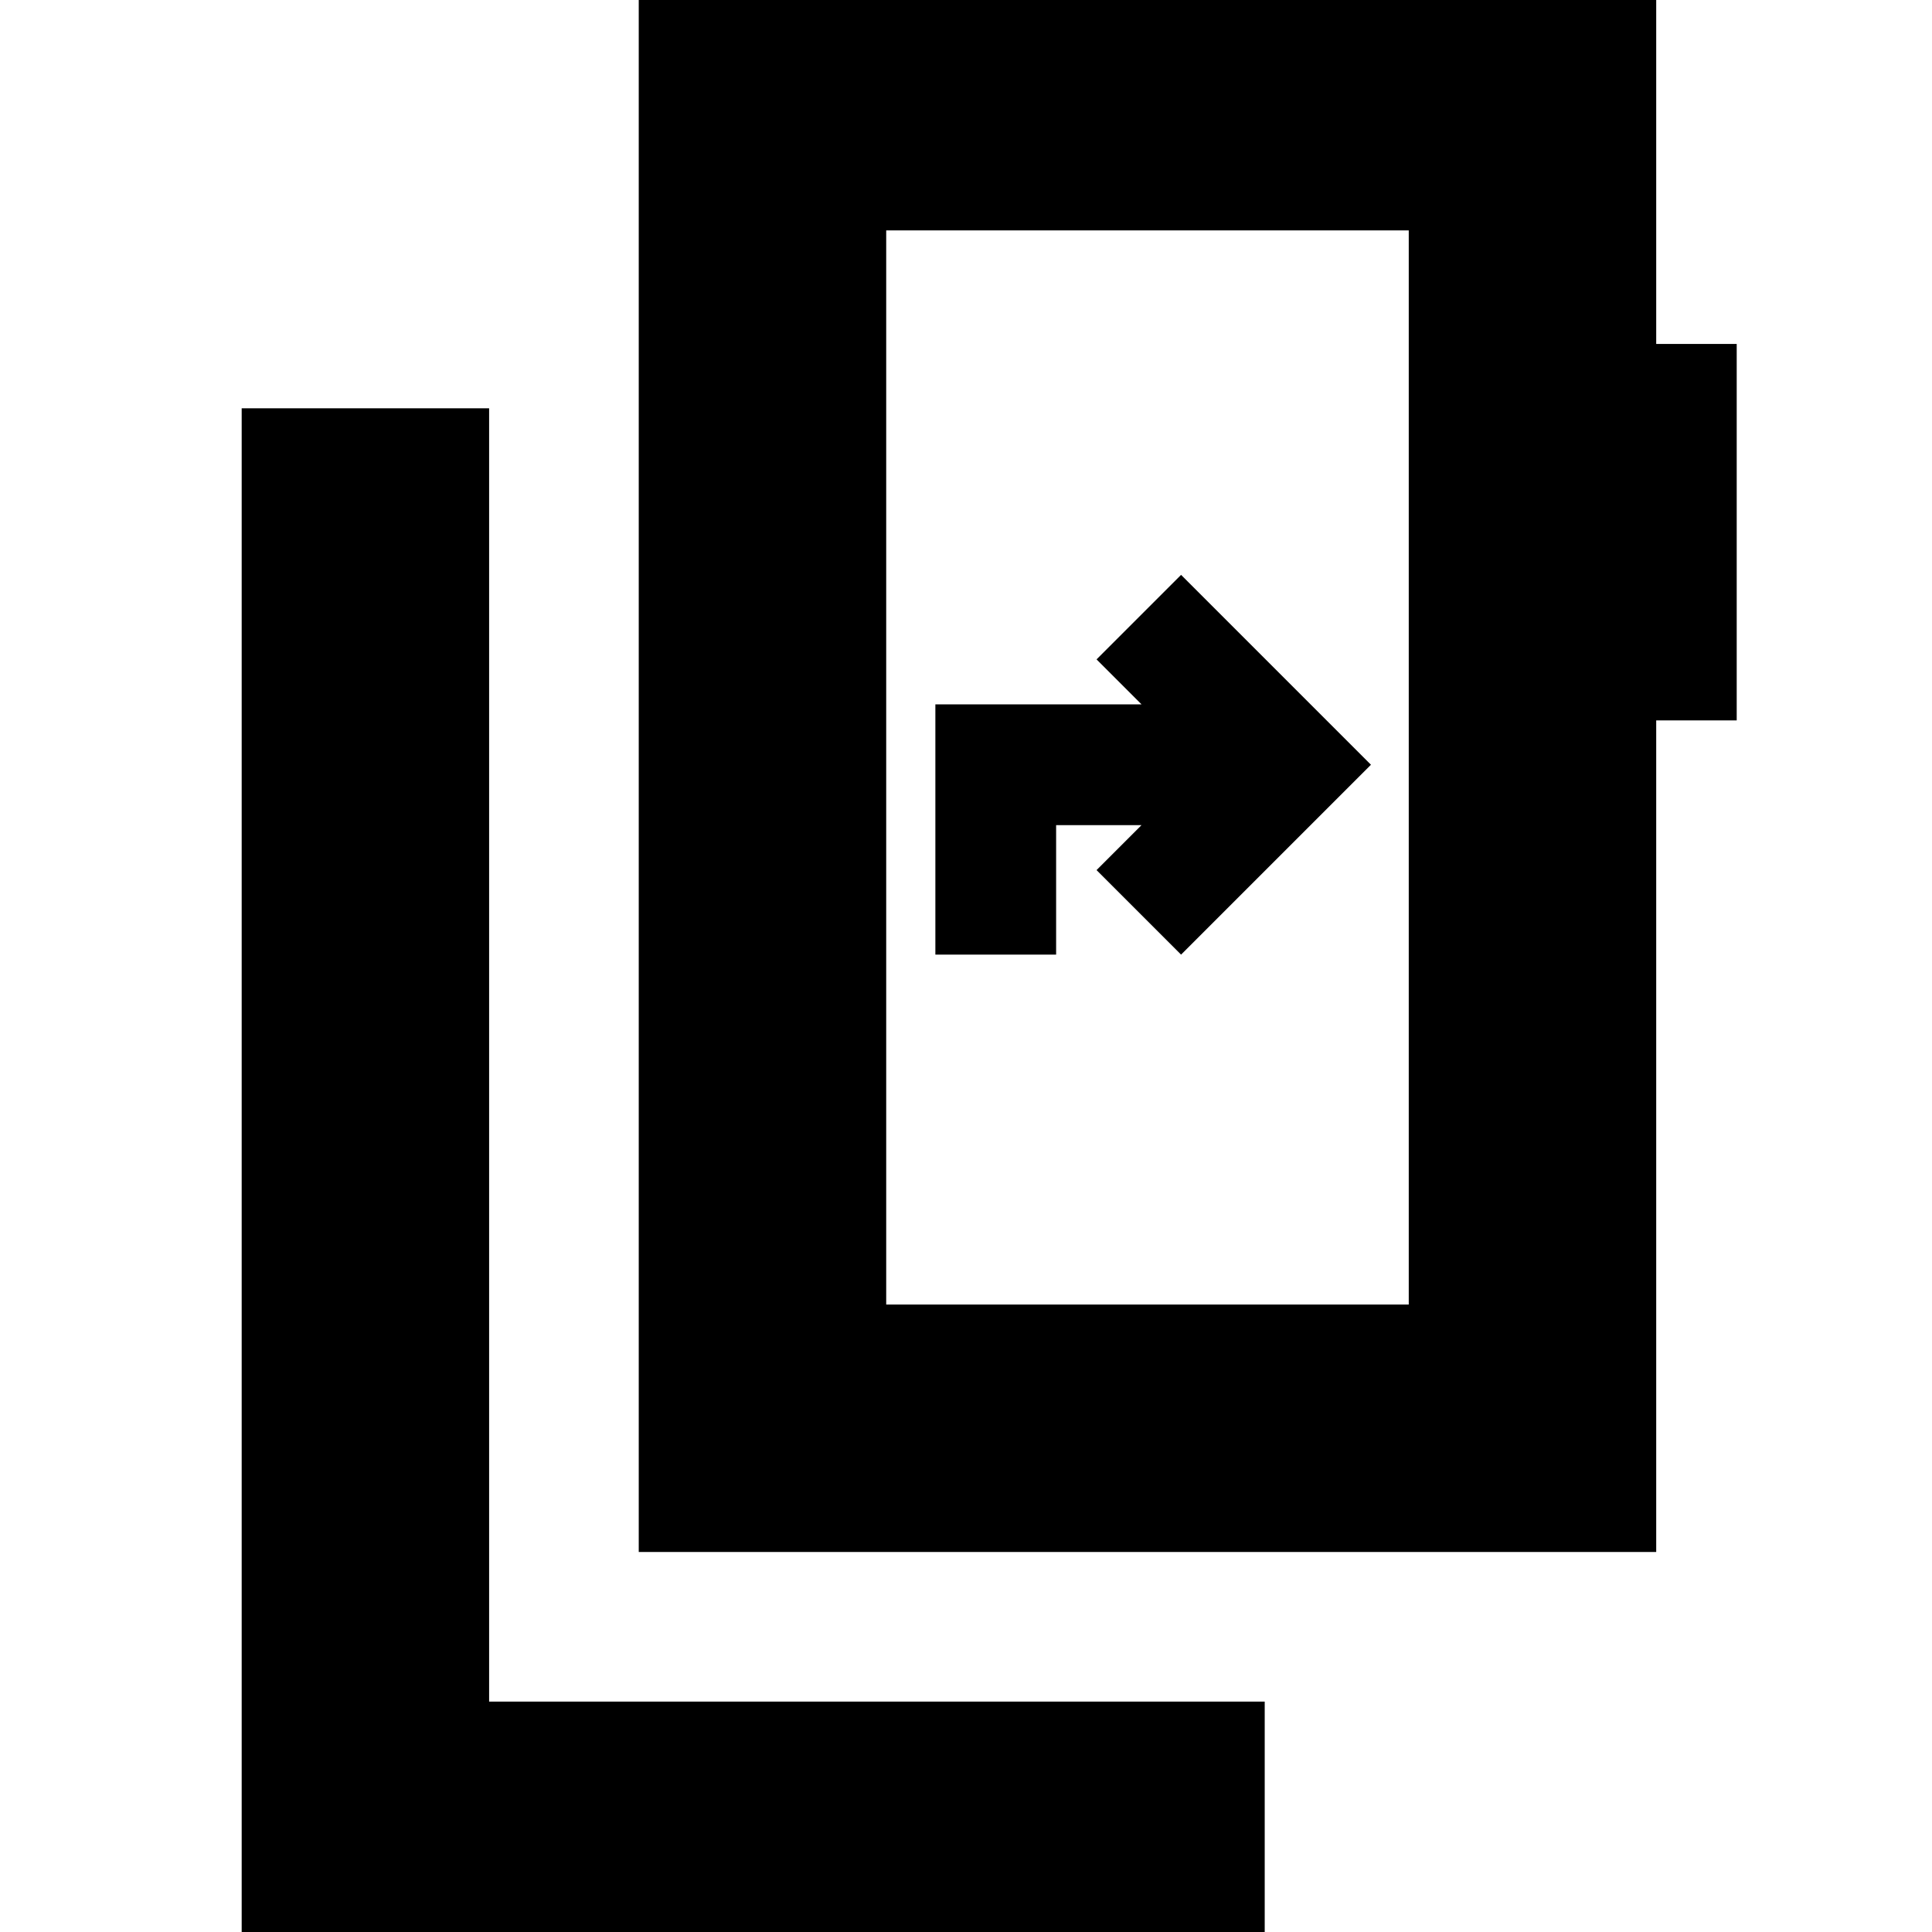 <svg xmlns="http://www.w3.org/2000/svg" height="24" viewBox="0 -960 960 960" width="24"><path d="M120.09 8.48v-765.61h122.95v642.65h385.39V8.48H120.09ZM700-311.78v-533.74H440.35v533.74H700ZM440.35-845.52v533.74-533.74ZM317.39-188.83v-779.65h505.57v179.39h40v187.05h-40v413.21H317.39Zm147.39-296.82h60V-550h42.44l-22.35 22.35 42 42L681.22-580l-94.35-94.35-42 42L567.22-610H464.78v124.35Z"/></svg>